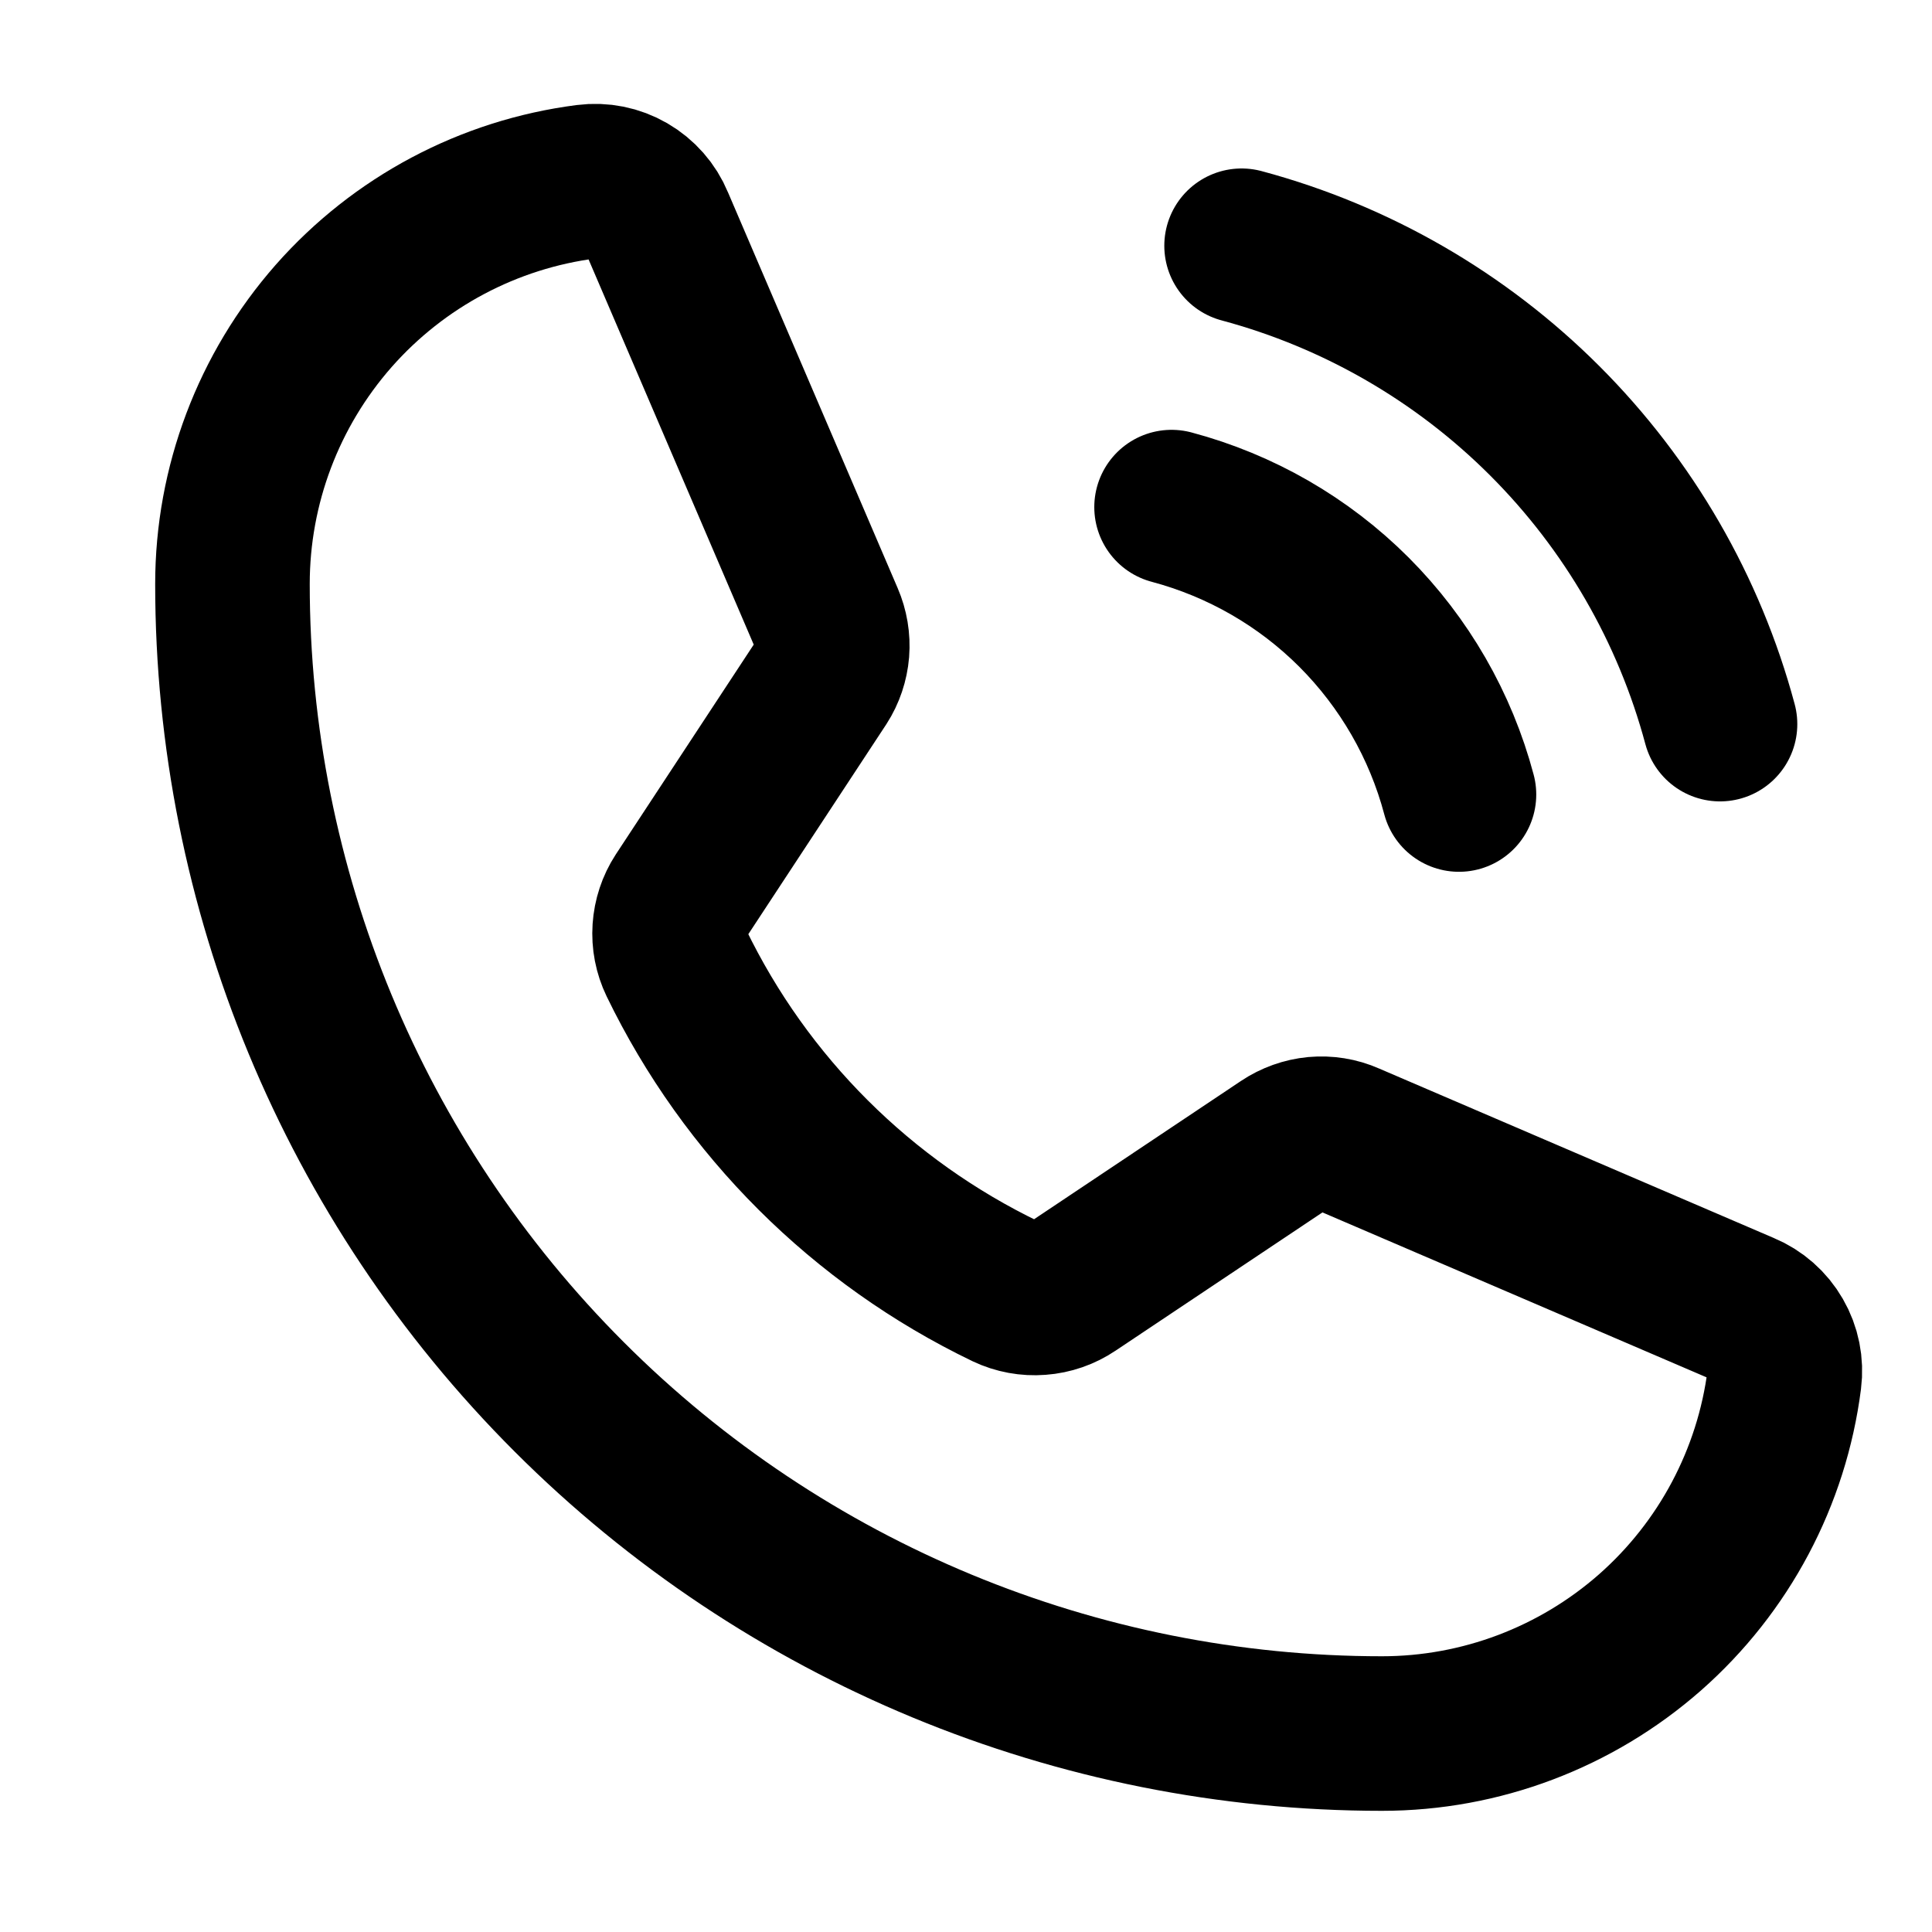 <svg width="25" height="25" viewBox="0 0 25 25" fill="none" xmlns="http://www.w3.org/2000/svg">
<path d="M16.066 3.18C17.551 3.578 18.904 4.36 19.99 5.446C21.077 6.533 21.859 7.886 22.257 9.37" stroke="black" stroke-width="2" stroke-linecap="round" stroke-linejoin="round"/>
<path d="M15.16 6.562C16.053 6.8 16.867 7.268 17.52 7.921C18.173 8.575 18.642 9.389 18.879 10.281" stroke="black" stroke-width="2" stroke-linecap="round" stroke-linejoin="round"/>
<path d="M8.75 12.457C9.65 14.316 11.154 15.816 13.016 16.712C13.153 16.777 13.305 16.805 13.456 16.793C13.608 16.782 13.754 16.731 13.88 16.646L16.614 14.819C16.735 14.738 16.875 14.688 17.02 14.674C17.165 14.661 17.312 14.684 17.445 14.743L22.564 16.941C22.739 17.014 22.885 17.142 22.98 17.307C23.075 17.471 23.113 17.661 23.089 17.849C22.927 19.116 22.309 20.279 21.351 21.123C20.392 21.966 19.159 22.432 17.883 22.432C13.938 22.432 10.154 20.865 7.365 18.075C4.575 15.286 3.008 11.502 3.008 7.557C3.008 6.28 3.474 5.048 4.317 4.089C5.161 3.131 6.324 2.513 7.591 2.351C7.779 2.327 7.969 2.365 8.133 2.46C8.297 2.555 8.426 2.701 8.498 2.876L10.697 8.005C10.754 8.137 10.778 8.281 10.767 8.424C10.755 8.567 10.709 8.705 10.631 8.826L8.805 11.604C8.723 11.73 8.676 11.874 8.666 12.023C8.656 12.173 8.685 12.322 8.75 12.457V12.457Z" stroke="black" stroke-width="2" stroke-linecap="round" stroke-linejoin="round"/>
</svg>
